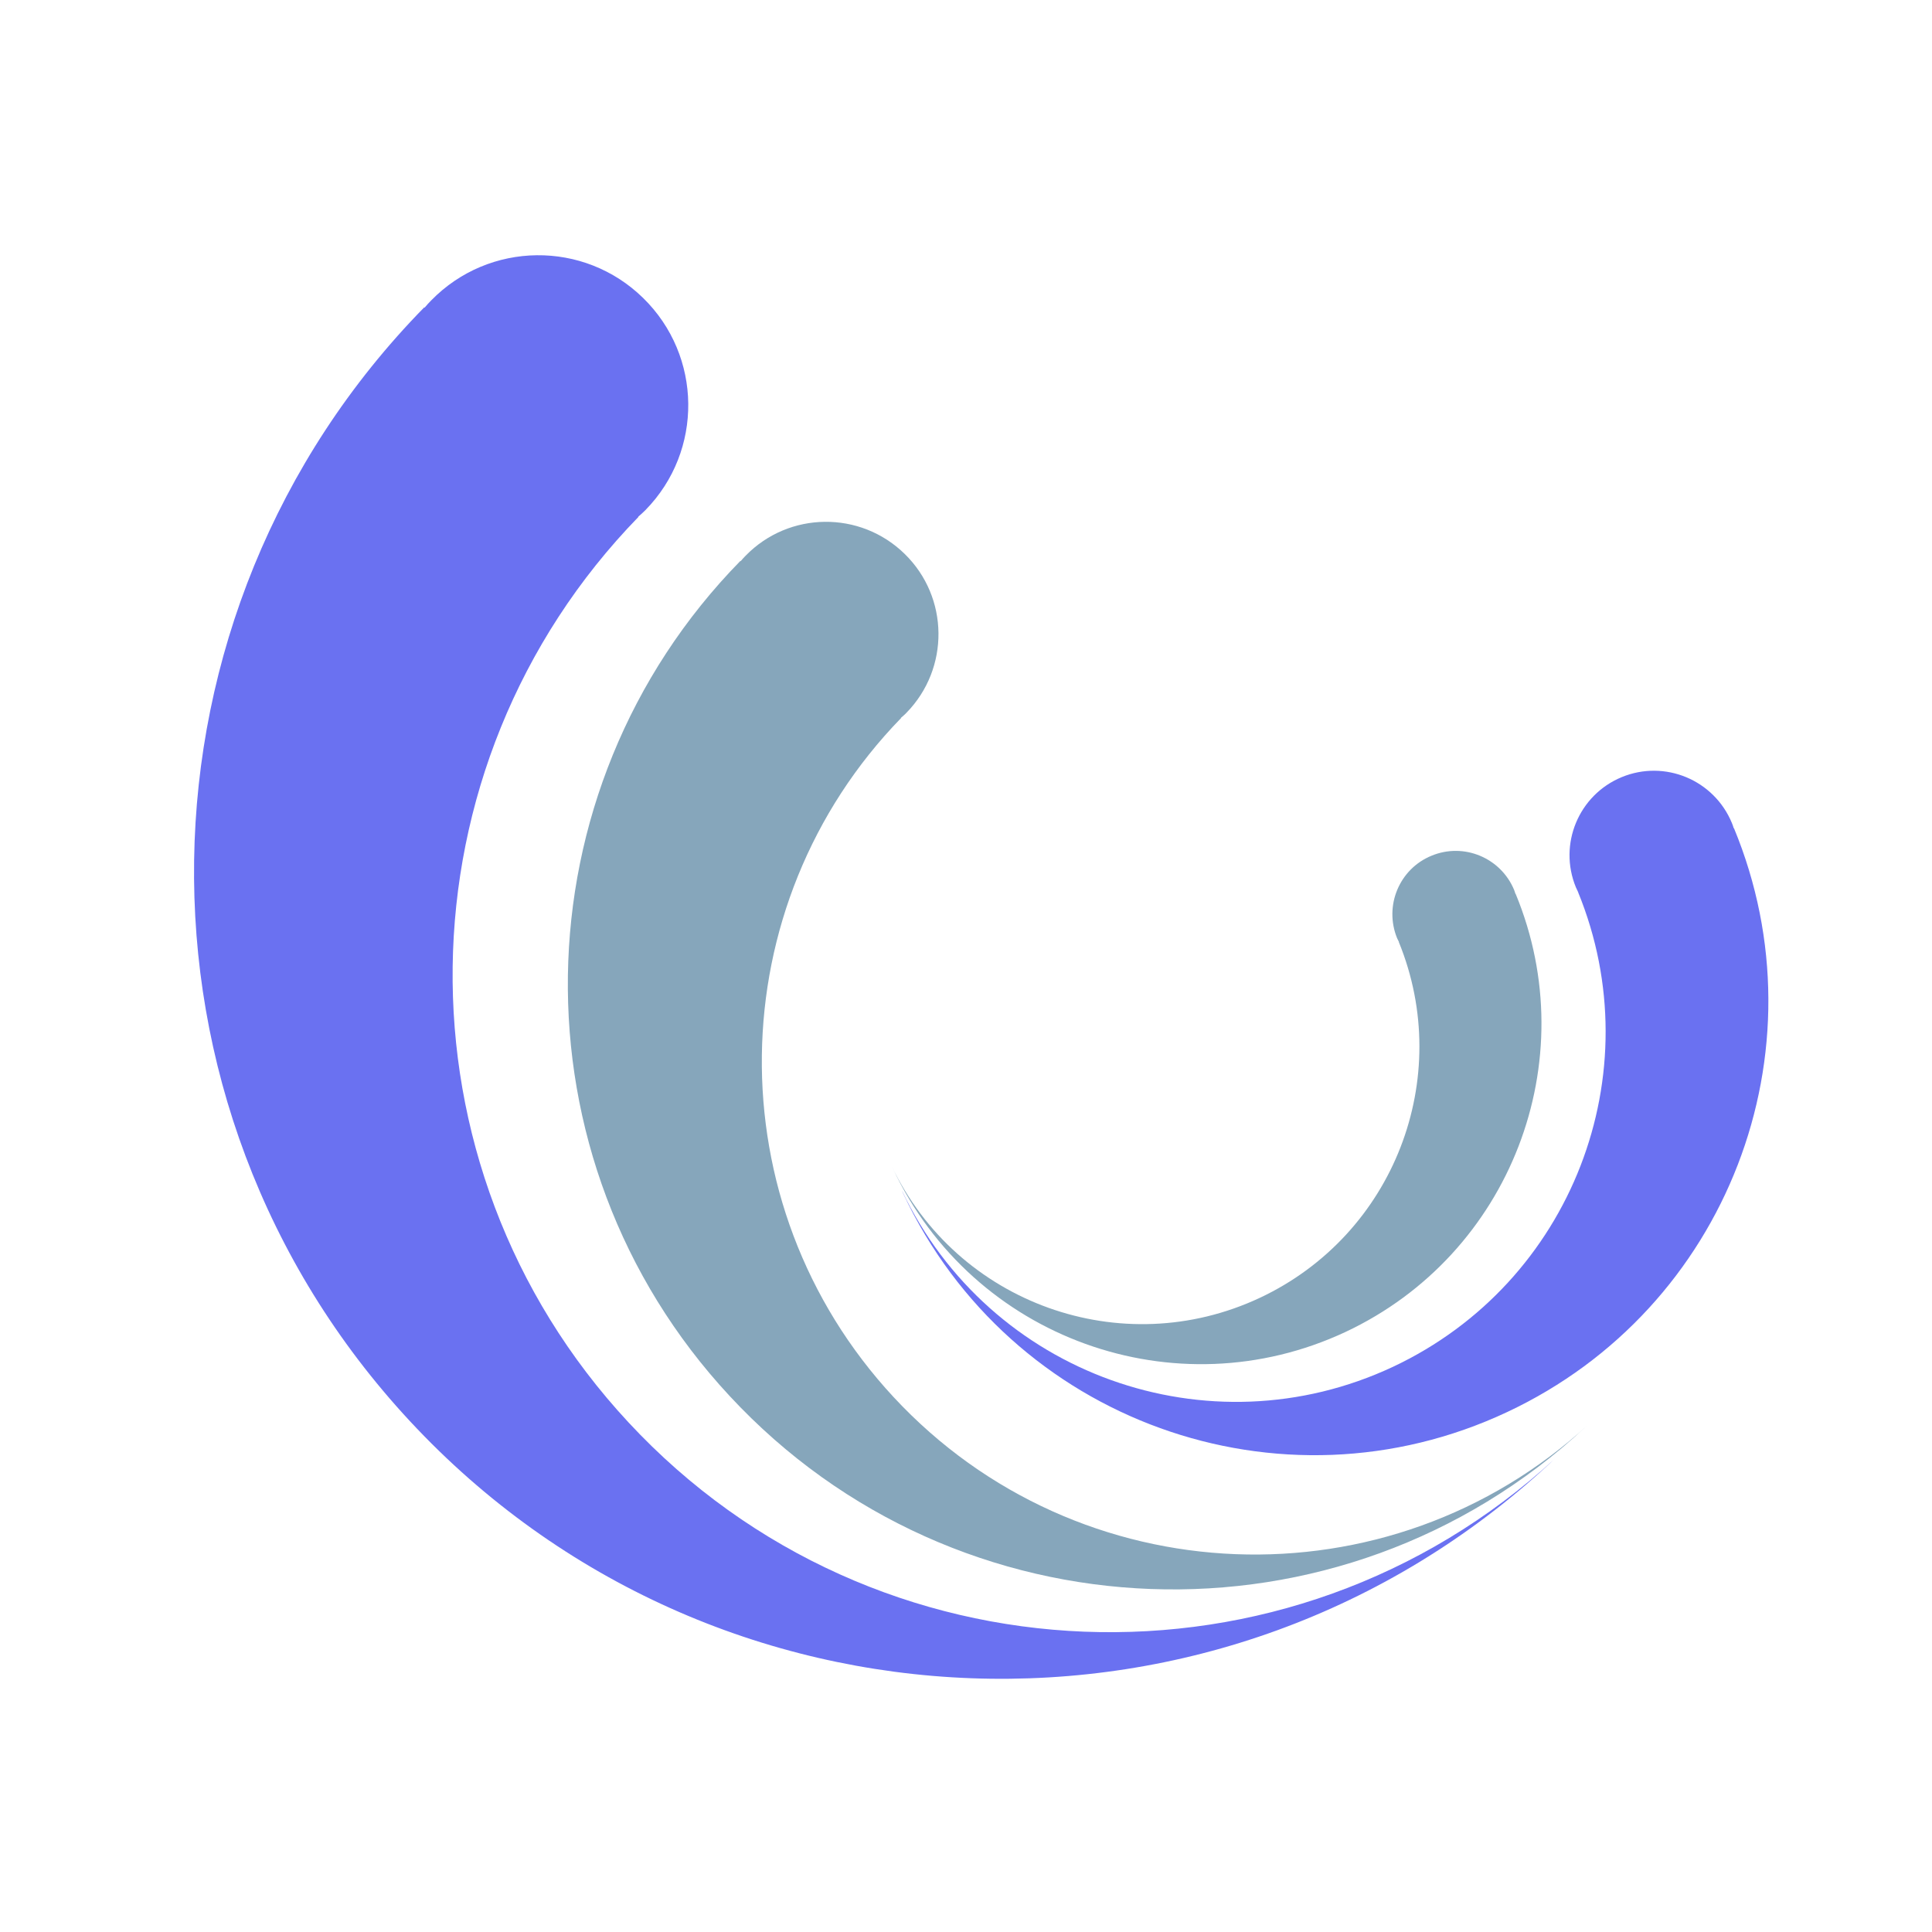 <svg width="85" height="85" viewBox="0 0 85 85" fill="none" xmlns="http://www.w3.org/2000/svg">
<path d="M18.029 62.518C5.068 48.571 5.476 26.984 18.664 13.523L18.679 13.538C18.771 13.431 18.867 13.317 18.971 13.217C21.518 10.608 25.693 10.562 28.295 13.11C30.902 15.658 30.948 19.837 28.398 22.441C28.295 22.545 28.188 22.641 28.077 22.736L28.088 22.743C17.418 33.715 17.111 51.239 27.647 62.575C38.481 74.24 56.703 74.943 68.412 64.174C68.339 64.235 68.275 64.303 68.207 64.365C53.841 77.714 31.377 76.888 18.029 62.518Z" fill="#6A71F1"/>
<path d="M32.102 61.419C22.381 50.961 22.687 34.772 32.577 24.675L32.585 24.691C32.657 24.606 32.73 24.522 32.807 24.446C34.715 22.492 37.848 22.457 39.802 24.37C41.757 26.278 41.788 29.411 39.875 31.365C39.802 31.445 39.714 31.513 39.637 31.583L39.645 31.59C31.644 39.82 31.419 52.961 39.316 61.468C47.443 70.218 61.108 70.742 69.885 62.667C69.835 62.714 69.788 62.759 69.727 62.81C58.958 72.818 42.108 72.198 32.102 61.419Z" fill="#86A6BB"/>
<path d="M66.31 62.124C76.008 57.573 80.338 46.23 76.287 36.435L76.275 36.438C76.253 36.363 76.231 36.286 76.196 36.209C75.411 34.312 73.246 33.409 71.35 34.19C69.453 34.974 68.553 37.143 69.333 39.039C69.367 39.115 69.403 39.184 69.437 39.261H69.433C72.689 47.227 69.162 56.433 61.283 60.135C53.176 63.937 43.522 60.468 39.683 52.386C39.702 52.439 39.725 52.486 39.747 52.532C44.434 62.518 56.327 66.814 66.31 62.124Z" fill="#6A71F1"/>
<path d="M59.204 58.597C66.469 55.182 69.721 46.674 66.684 39.33H66.676C66.658 39.274 66.637 39.211 66.616 39.155C66.027 37.736 64.401 37.059 62.982 37.648C61.56 38.229 60.887 39.858 61.467 41.277C61.498 41.335 61.52 41.388 61.548 41.442L61.544 41.45C63.983 47.422 61.338 54.323 55.428 57.099C49.348 59.952 42.108 57.352 39.225 51.292C39.243 51.324 39.263 51.363 39.278 51.401C42.797 58.889 51.712 62.109 59.204 58.597Z" fill="#86A6BB"/>
</svg>
